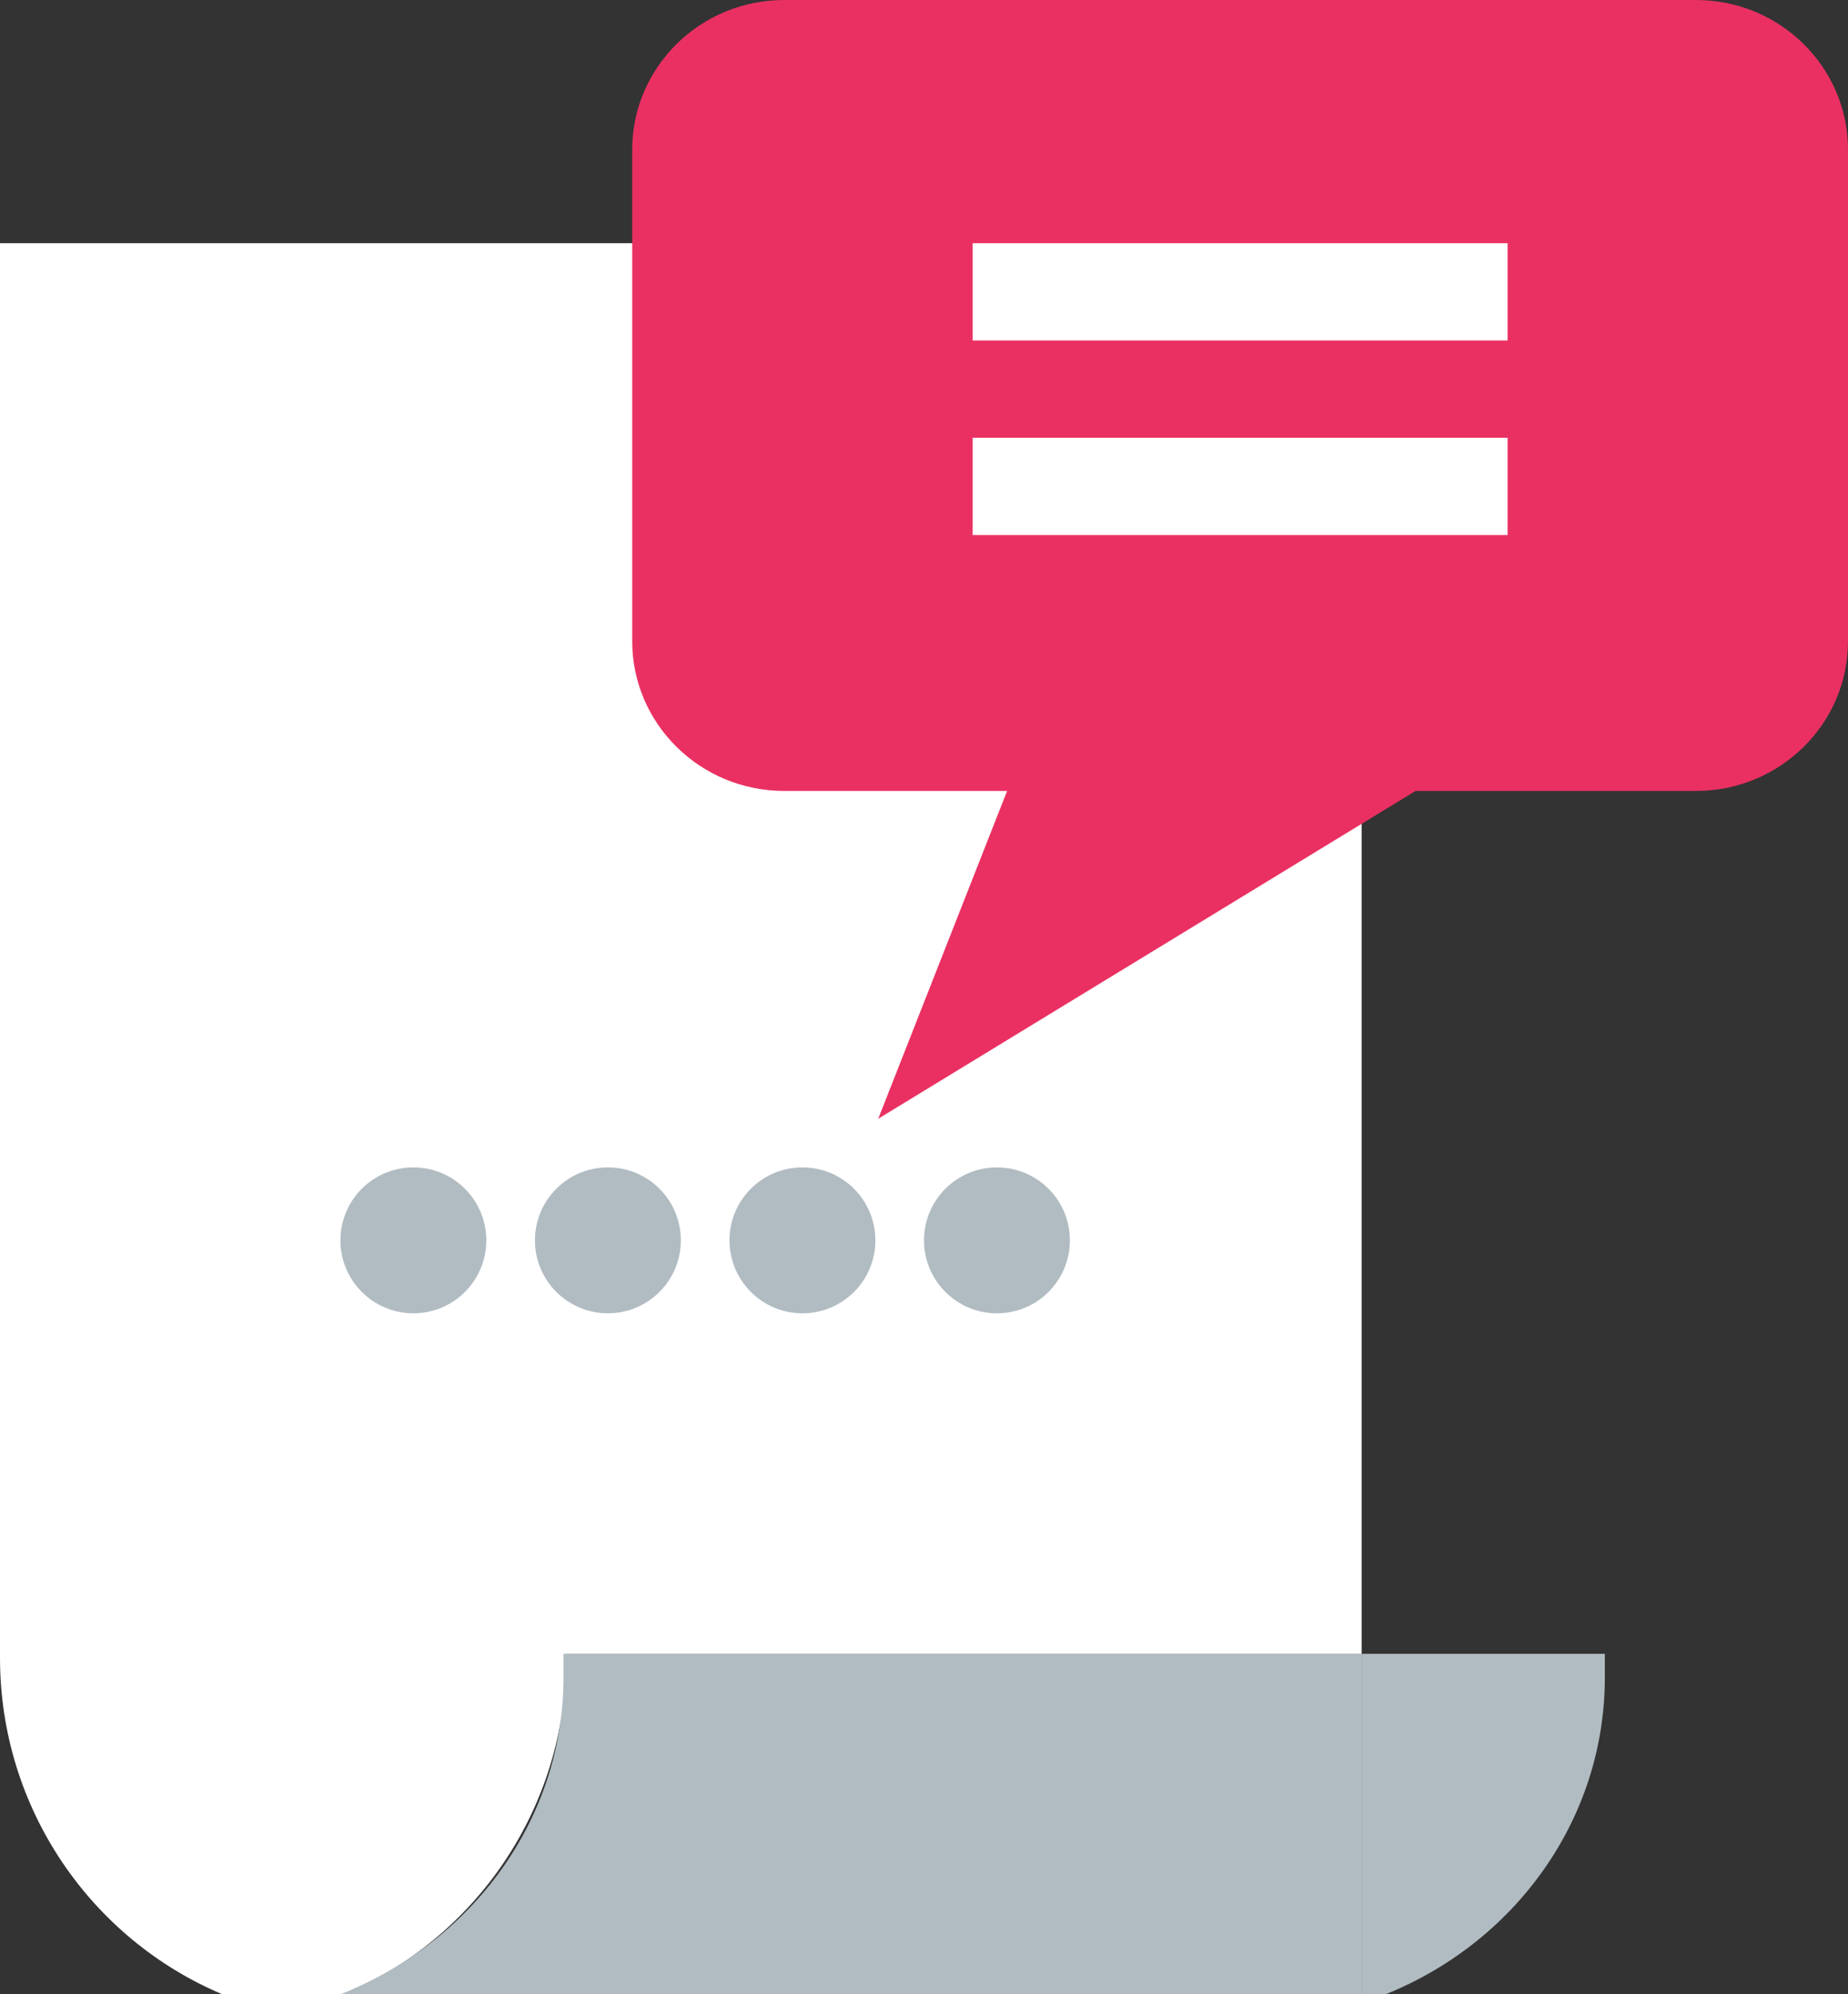 <svg width="38" height="41" viewBox="0 0 38 41" fill="none" xmlns="http://www.w3.org/2000/svg">
<rect x="0" y="0" width="38" height="41" fill="#333333" stroke="none"/>
<path fill-rule="evenodd" clip-rule="evenodd" d="M11.643 34H28V5H0V34.08C0 37.197 1.888 39.87 4.571 41H7.072C9.756 39.87 11.643 37.197 11.643 34.08V34Z" fill="white"/>
<path fill-rule="evenodd" clip-rule="evenodd" d="M28 41H28.492C31.14 39.936 33 37.42 33 34.485V34H28" fill="#B1BCC2"/>
<circle cx="8.5" cy="25.5" r="1.5" fill="#B1BCC2"/>
<circle cx="12.5" cy="25.5" r="1.5" fill="#B1BCC2"/>
<circle cx="16.5" cy="25.5" r="1.5" fill="#B1BCC2"/>
<circle cx="20.5" cy="25.5" r="1.5" fill="#B1BCC2"/>
<path fill-rule="evenodd" clip-rule="evenodd" d="M28 34H11.587V34.485C11.587 37.42 9.693 39.936 7 41H22.767H28" fill="#B1BCC2"/>
<path fill-rule="evenodd" clip-rule="evenodd" d="M16.127 0C14.4 0 13 1.379 13 3.078V13.182C13 14.883 14.4 16.261 16.127 16.261H20.709L18.059 23L29.108 16.261H34.873C36.6 16.261 38 14.883 38 13.182V3.078C38 1.379 36.6 0 34.873 0H16.127Z" fill="#EA3062"/>
<path d="M31 5V7H20V5H31Z" fill="white"/>
<path d="M31 9V11H20V9H31Z" fill="white"/>
</svg>
